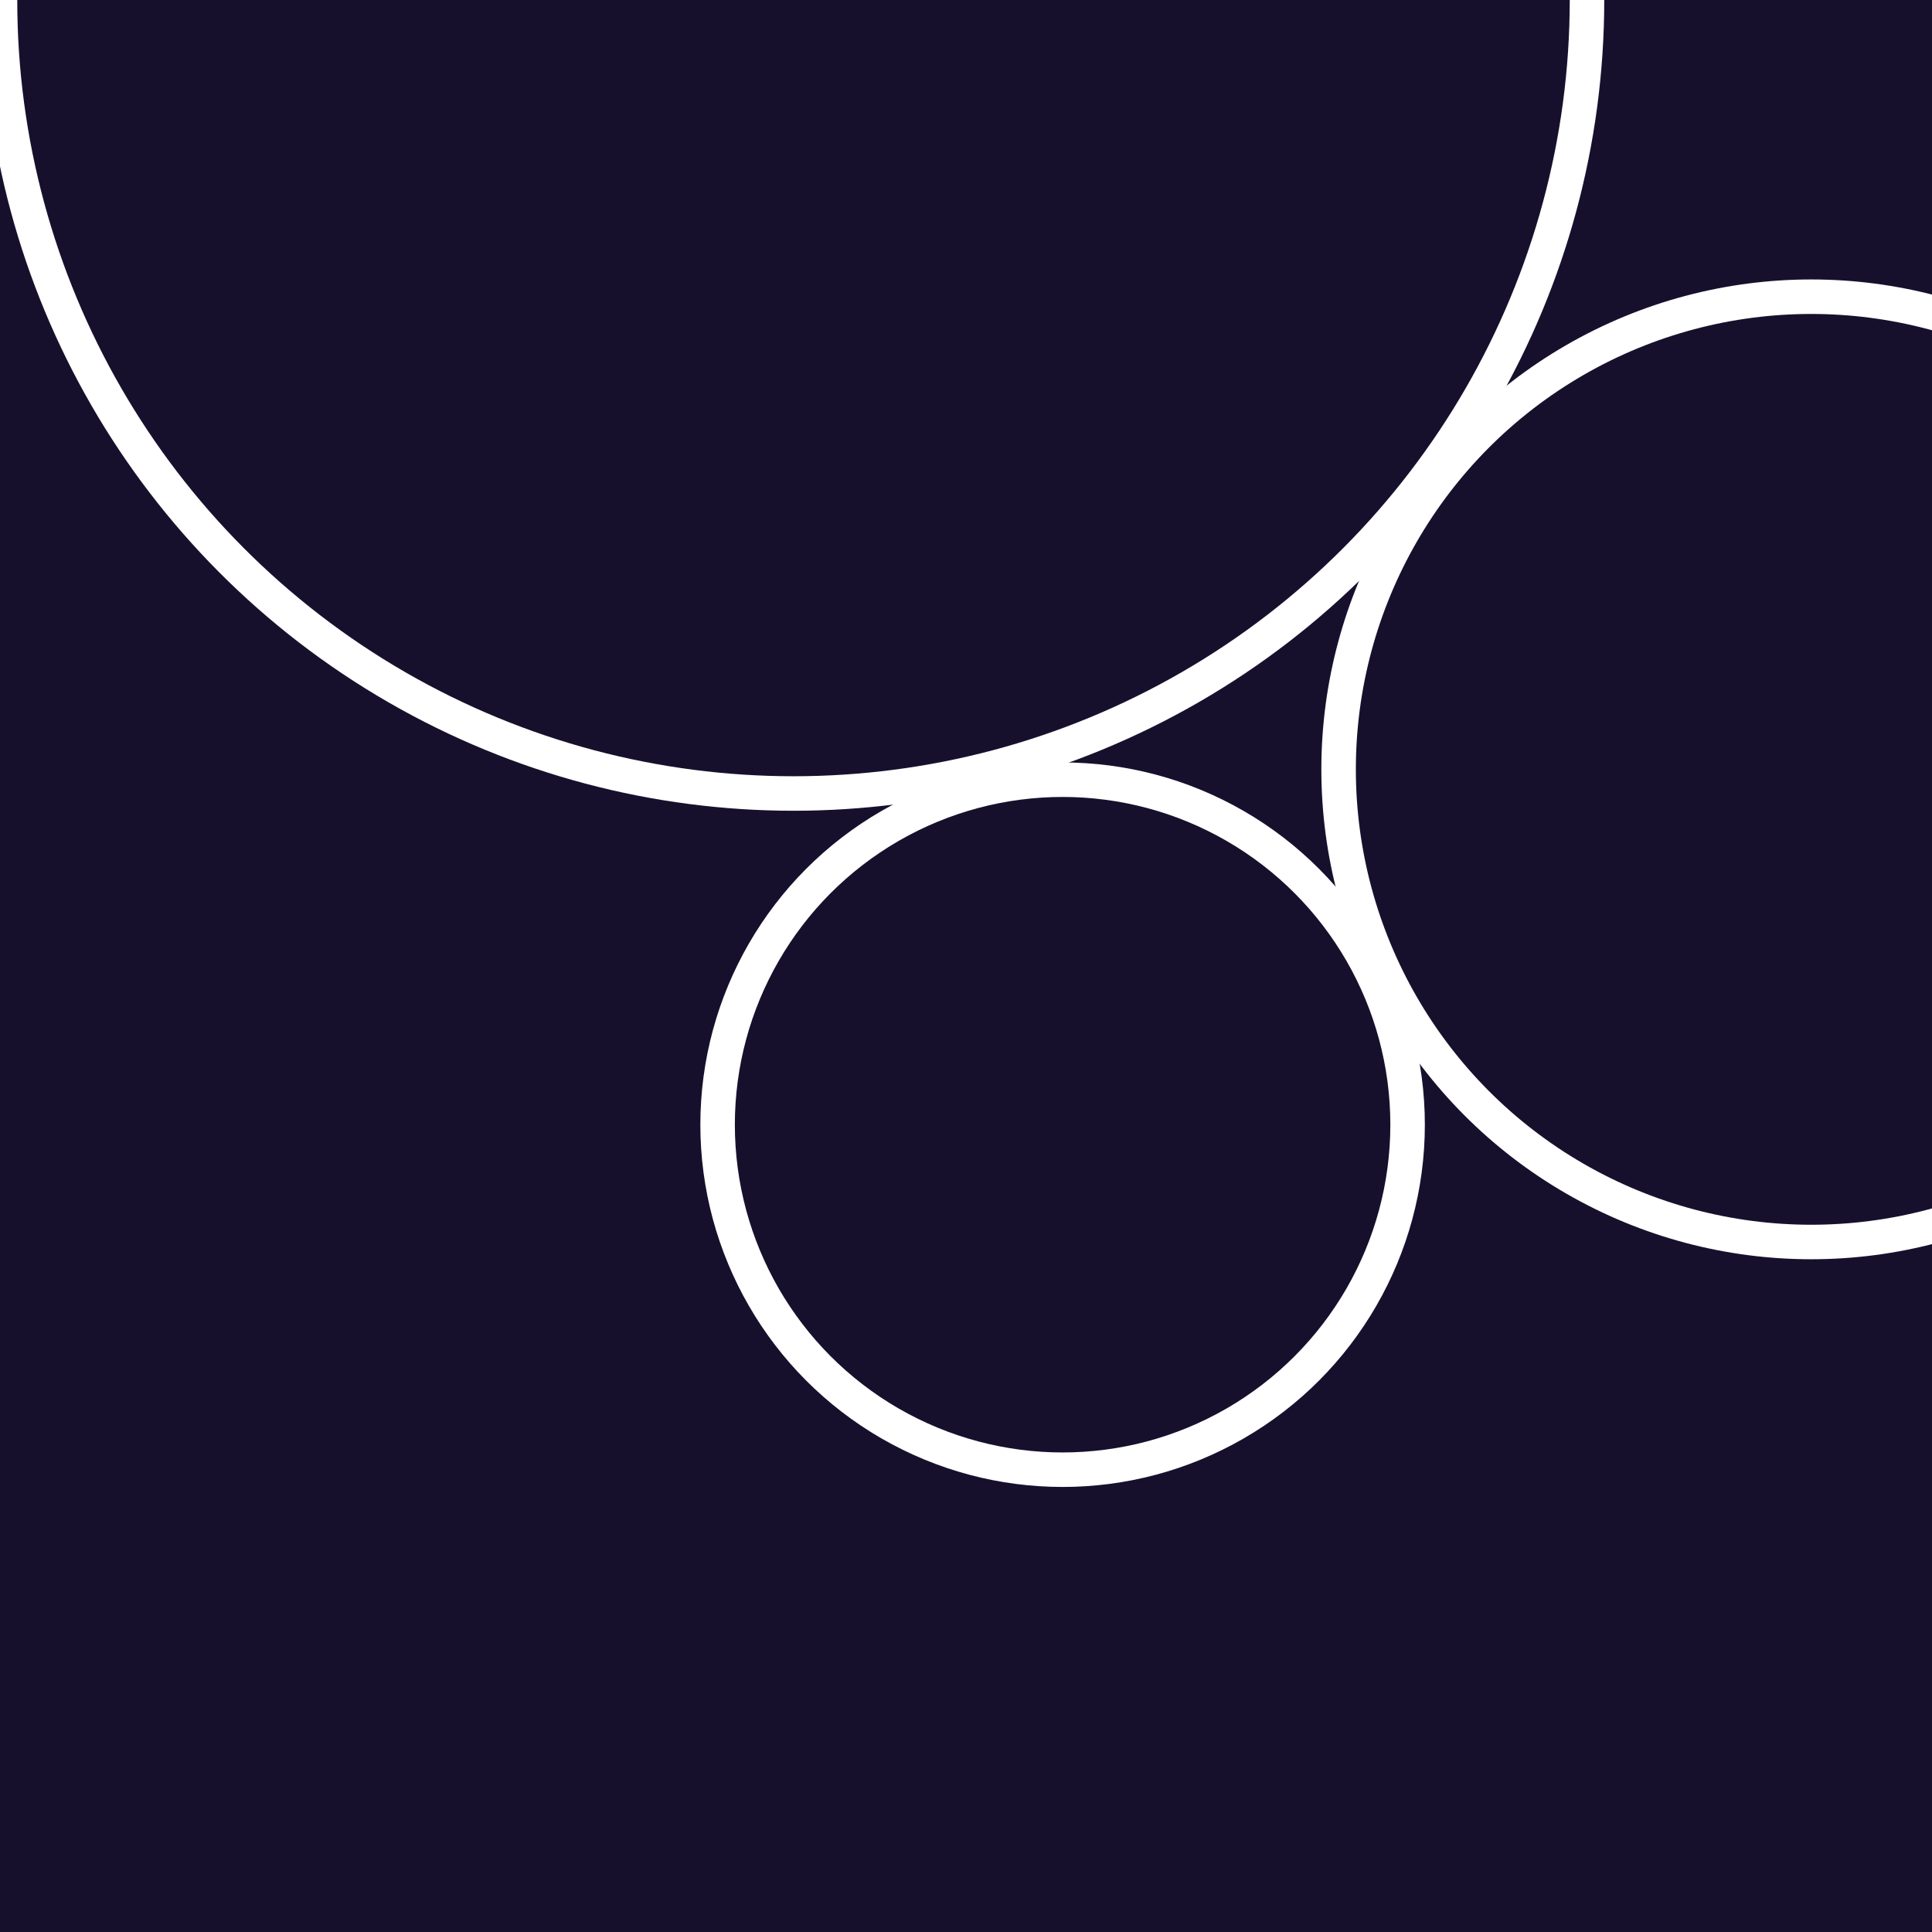<?xml version="1.0" encoding="UTF-8" standalone="no"?>
<svg width="56px" height="56px" viewBox="0 0 56 56" version="1.1" xmlns="http://www.w3.org/2000/svg" xmlns:xlink="http://www.w3.org/1999/xlink">
    <!-- Generator: Sketch 50 (54983) - http://www.bohemiancoding.com/sketch -->
    <title>Rectangle</title>
    <desc>Created with Sketch.</desc>
    <defs></defs>
    <g id="Page-1" stroke="none" stroke-width="1" fill="none" fill-rule="evenodd">
        <g id="Artboard">
            <rect id="Rectangle" fill="#17102D" x="0" y="0" width="56" height="56"></rect>
            <circle id="Oval" stroke="#FFFFFF" cx="23" cy="0" r="23"></circle>
            <circle id="Oval-Copy" stroke="#FFFFFF" cx="52.5" cy="22.3" r="13.7"></circle>
            <circle id="Oval-Copy-2" stroke="#FFFFFF" cx="30.8" cy="32.6" r="10"></circle>
        </g>
    </g>
</svg>